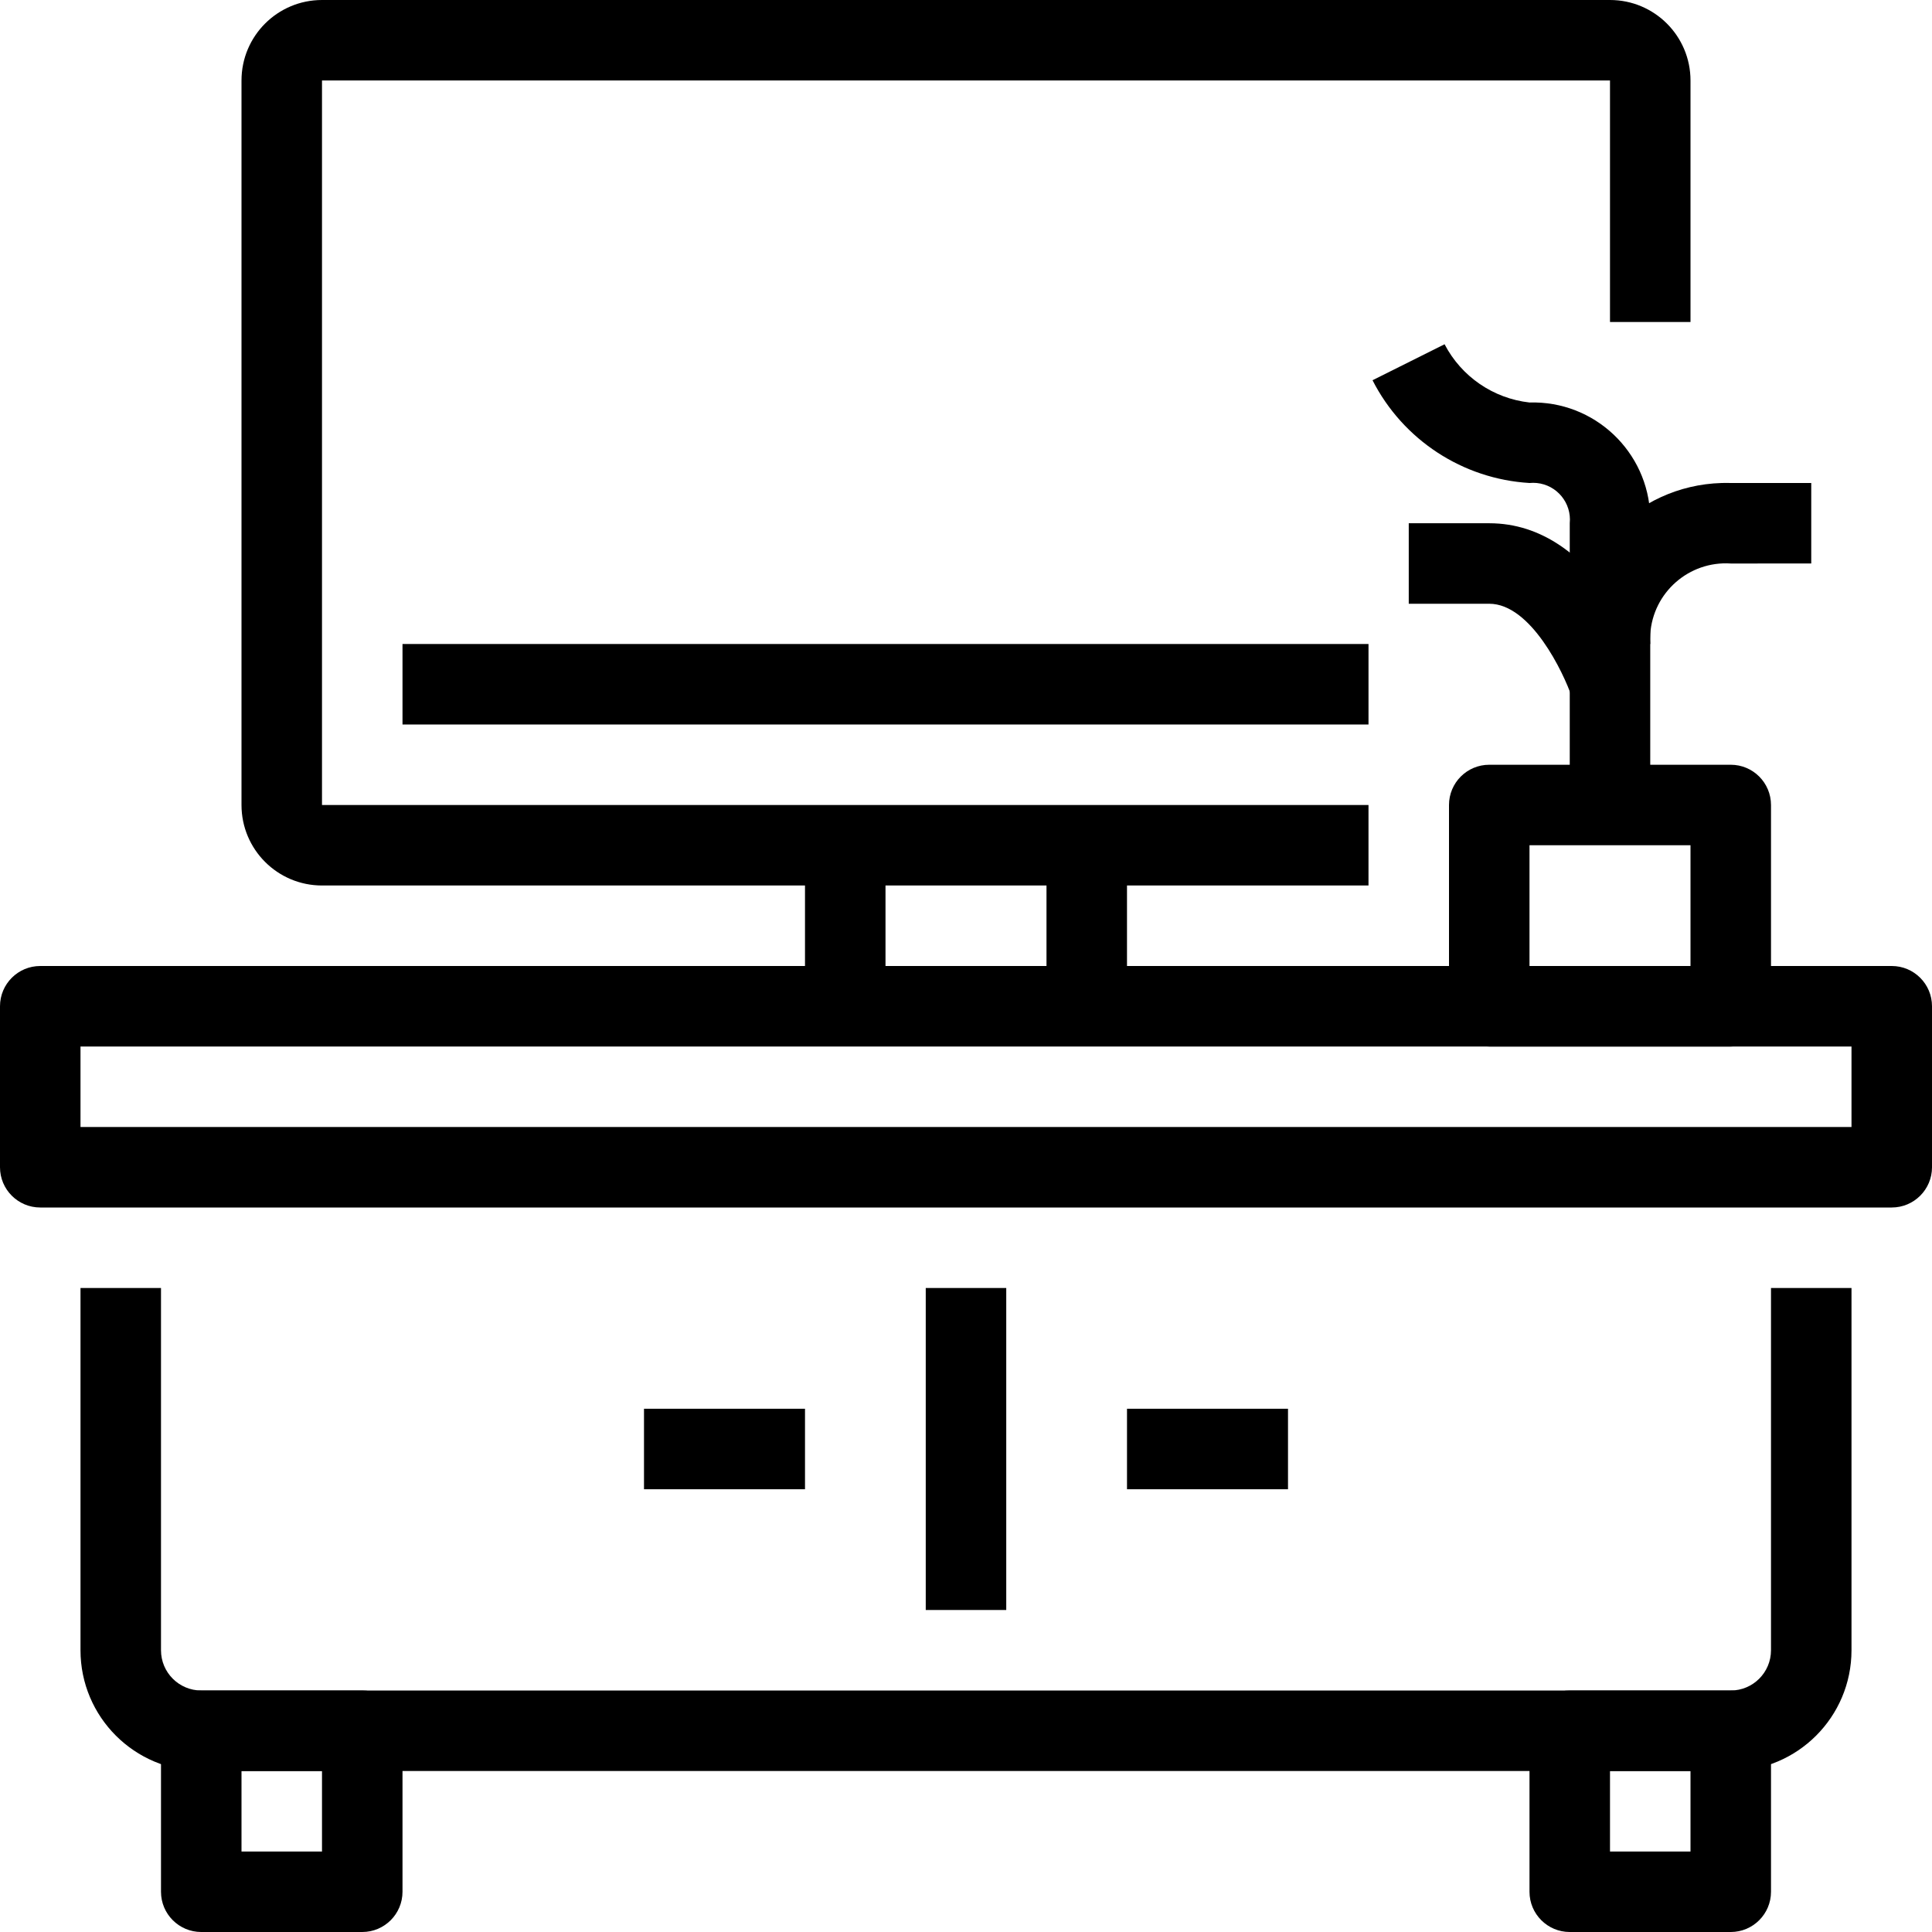 <?xml version="1.0" encoding="iso-8859-1"?>
<!-- Generator: Adobe Illustrator 19.0.0, SVG Export Plug-In . SVG Version: 6.00 Build 0)  -->
<svg version="1.1" id="Capa_1" xmlns="http://www.w3.org/2000/svg" xmlns:xlink="http://www.w3.org/1999/xlink" x="0px" y="0px"
	 viewBox="0 0 512 512" style="enable-background:new 0 0 512 512;" xml:space="preserve">
<g>
	<g>
		<path d="M458.667,202.667h-64c-5.891,0-10.667,4.776-10.667,10.667v53.333c0,5.891,4.776,10.667,10.667,10.667h64
			c5.891,0,10.667-4.776,10.667-10.667v-53.333C469.333,207.442,464.558,202.667,458.667,202.667z M448,256h-42.667v-32H448V256z"/>
	</g>
</g>
<g>
	<g>
		<path d="M405.333,106.667c-9.604-1.077-18.042-6.864-22.507-15.435l-19.093,9.536c8.062,15.807,23.888,26.167,41.6,27.232
			c0.634-0.062,1.273-0.062,1.907,0c5.365,0.526,9.287,5.302,8.76,10.667v74.667h21.333v-74.667c0.018-0.606,0.018-1.213,0-1.819
			C436.831,119.677,422.504,106.164,405.333,106.667z"/>
	</g>
</g>
<g>
	<g>
		<path d="M458.667,128c-0.808-0.024-1.617-0.024-2.425,0c-22.895,0.67-40.911,19.772-40.242,42.667h21.333
			c-0.056-0.866-0.056-1.735,0-2.602c0.718-11.064,10.27-19.45,21.333-18.732H480V128H458.667z"/>
	</g>
</g>
<g>
	<g>
		<path d="M394.667,138.667h-21.333V160h21.333c11.029,0,19.712,18.315,21.888,24.725l20.235-6.763
			C435.445,173.941,422.88,138.667,394.667,138.667z"/>
	</g>
</g>
<g>
	<g>
		<path d="M501.333,256H10.667C4.776,256,0,260.776,0,266.667v42.667C0,315.224,4.776,320,10.667,320h490.667
			c5.891,0,10.667-4.776,10.667-10.667v-42.667C512,260.776,507.224,256,501.333,256z M490.667,298.667H21.333v-21.333h469.333
			V298.667z"/>
	</g>
</g>
<g>
	<g>
		<path d="M469.333,341.333v96c0,5.891-4.776,10.667-10.667,10.667H53.333c-5.891,0-10.667-4.776-10.667-10.667v-96H21.333v96
			c0,17.673,14.327,32,32,32h405.333c17.673,0,32-14.327,32-32v-96H469.333z"/>
	</g>
</g>
<g>
	<g>
		<path d="M96,448H53.333c-5.891,0-10.667,4.776-10.667,10.667v42.667c0,5.891,4.776,10.667,10.667,10.667H96
			c5.891,0,10.667-4.776,10.667-10.667v-42.667C106.667,452.776,101.891,448,96,448z M85.333,490.667H64v-21.333h21.333V490.667z"/>
	</g>
</g>
<g>
	<g>
		<path d="M458.667,448H416c-5.891,0-10.667,4.776-10.667,10.667v42.667c0,5.891,4.776,10.667,10.667,10.667h42.667
			c5.891,0,10.667-4.776,10.667-10.667v-42.667C469.333,452.776,464.558,448,458.667,448z M448,490.667h-21.333v-21.333H448V490.667
			z"/>
	</g>
</g>
<g>
	<g>
		<rect x="245.333" y="341.333" width="21.333" height="85.333"/>
	</g>
</g>
<g>
	<g>
		<rect x="298.667" y="373.333" width="42.667" height="21.333"/>
	</g>
</g>
<g>
	<g>
		<rect x="170.667" y="373.333" width="42.667" height="21.333"/>
	</g>
</g>
<g>
	<g>
		<path d="M426.667,0H85.333C73.551,0,64,9.551,64,21.333v192c0,11.782,9.551,21.333,21.333,21.333h277.333v-21.333H85.333v-192
			h341.333v64H448v-64C448,9.551,438.449,0,426.667,0z"/>
	</g>
</g>
<g>
	<g>
		<rect x="213.333" y="224" width="21.333" height="42.667"/>
	</g>
</g>
<g>
	<g>
		<rect x="277.333" y="224" width="21.333" height="42.667"/>
	</g>
</g>
<g>
	<g>
		<rect x="106.667" y="170.667" width="256" height="21.333"/>
	</g>
</g>
</svg>
